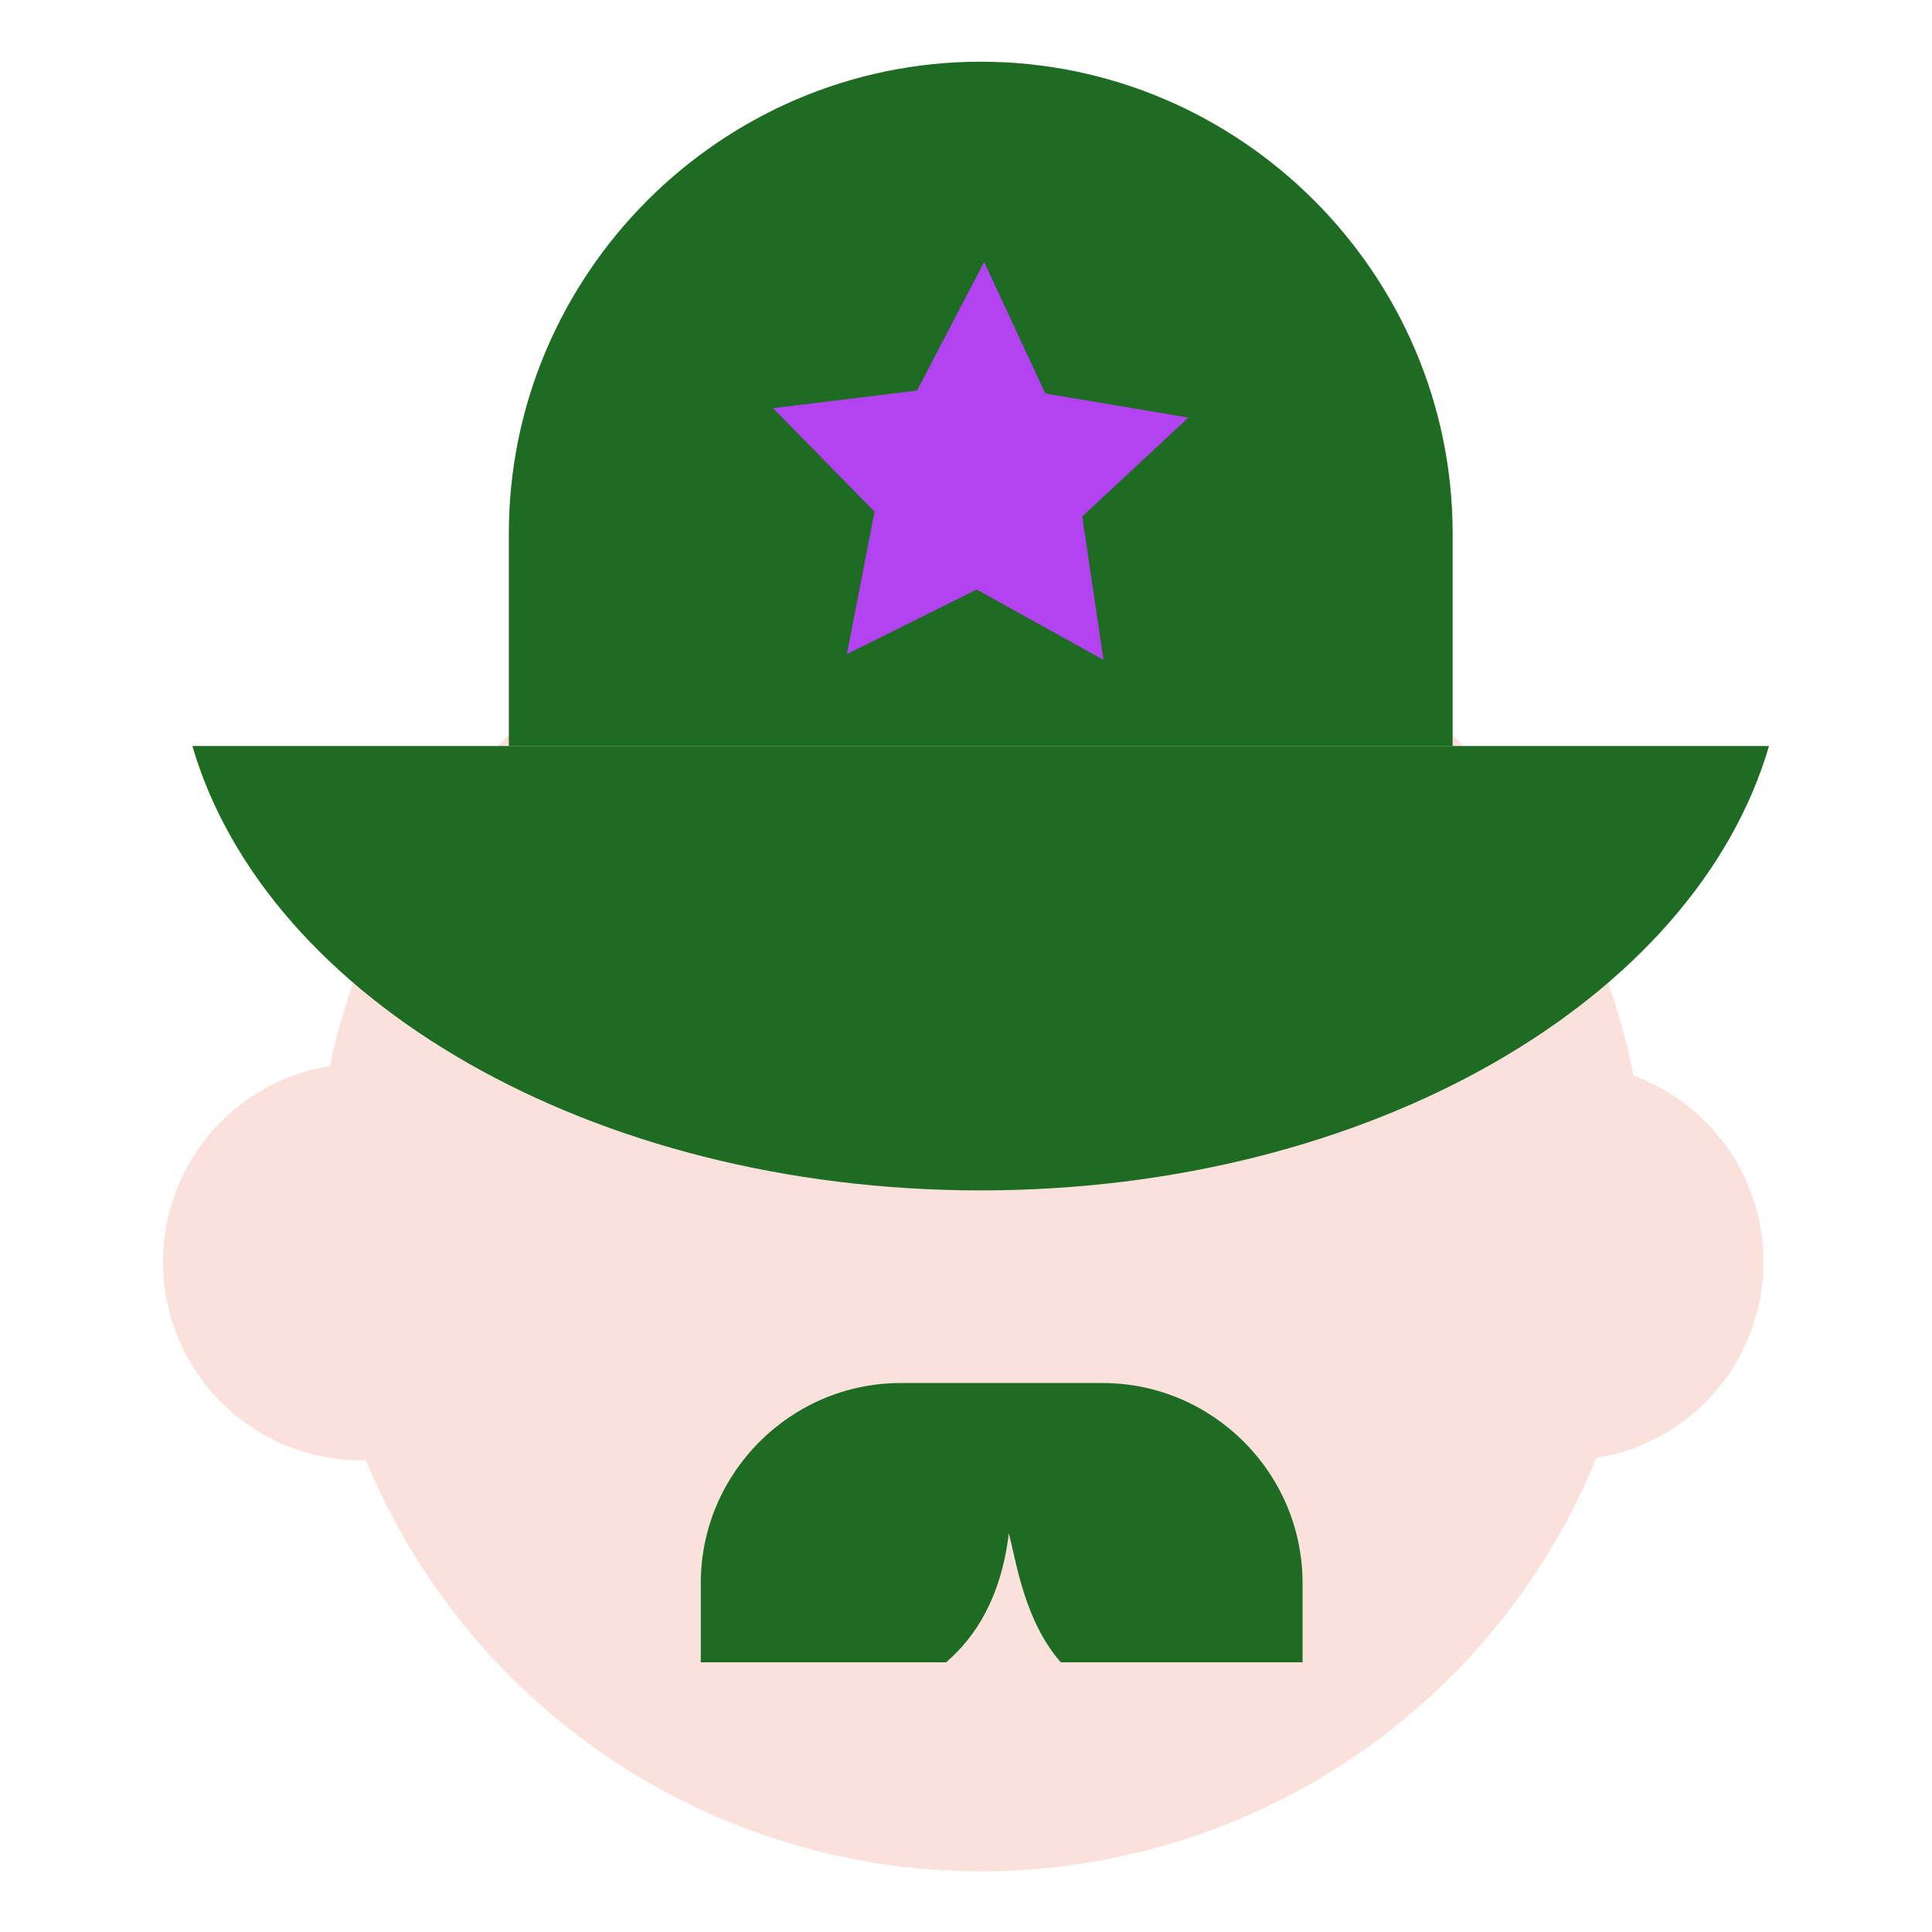 <svg width="800px" height="800px" viewBox="0 0 1024 1024" class="icon" version="1.1" xmlns="http://www.w3.org/2000/svg" fill="#000000">

    <g id="SVGRepo_bgCarrier" stroke-width="0"/>

    <g id="SVGRepo_tracerCarrier" stroke-linecap="round" stroke-linejoin="round"/>

    <g id="SVGRepo_iconCarrier">

        <path d="M829.55 668.861m-105.162 0a105.162 105.162 0 1 0 210.324 0 105.162 105.162 0 1 0-210.324 0Z" fill="#FAE1DC"/>

        <path d="M191.557 668.861m-105.162 0a105.162 105.162 0 1 0 210.324 0 105.162 105.162 0 1 0-210.324 0Z" fill="#FAE1DC"/>

        <path d="M519.779 638.664m-352.599 0a352.599 352.599 0 1 0 705.197 0 352.599 352.599 0 1 0-705.197 0Z" fill="#FAE1DC"/>

        <path d="M769.931 395.39V282.82c0-137.582-112.571-250.117-250.117-250.117-137.582 0-250.117 112.571-250.117 250.117v112.571h500.235z" fill="#1e6c23"/>

        <path d="M101.952 395.39c39.264 134.372 211.383 235.548 417.827 235.548s378.563-101.176 417.827-235.548H101.952z" fill="#1e6c23"/>

        <path d="M554.033 208.561l75.811 12.77L573.612 273.718l11.254 76.023-67.204-37.288-68.791 34.219 14.675-75.459-53.798-54.857 76.305-9.349 35.56-68.121z" fill="#b342f0"/>

        <path d="M584.407 733.031h-106.997c-58.278 0-105.974 47.695-105.974 105.974v42.051h129.998c15.346-13.088 29.21-34.219 33.267-68.438 3.986 15.275 8.22 46.319 27.516 68.438H690.381v-42.051c0-58.278-47.695-105.974-105.974-105.974z"
              fill="#1e6c23"/>

    </g>

</svg>